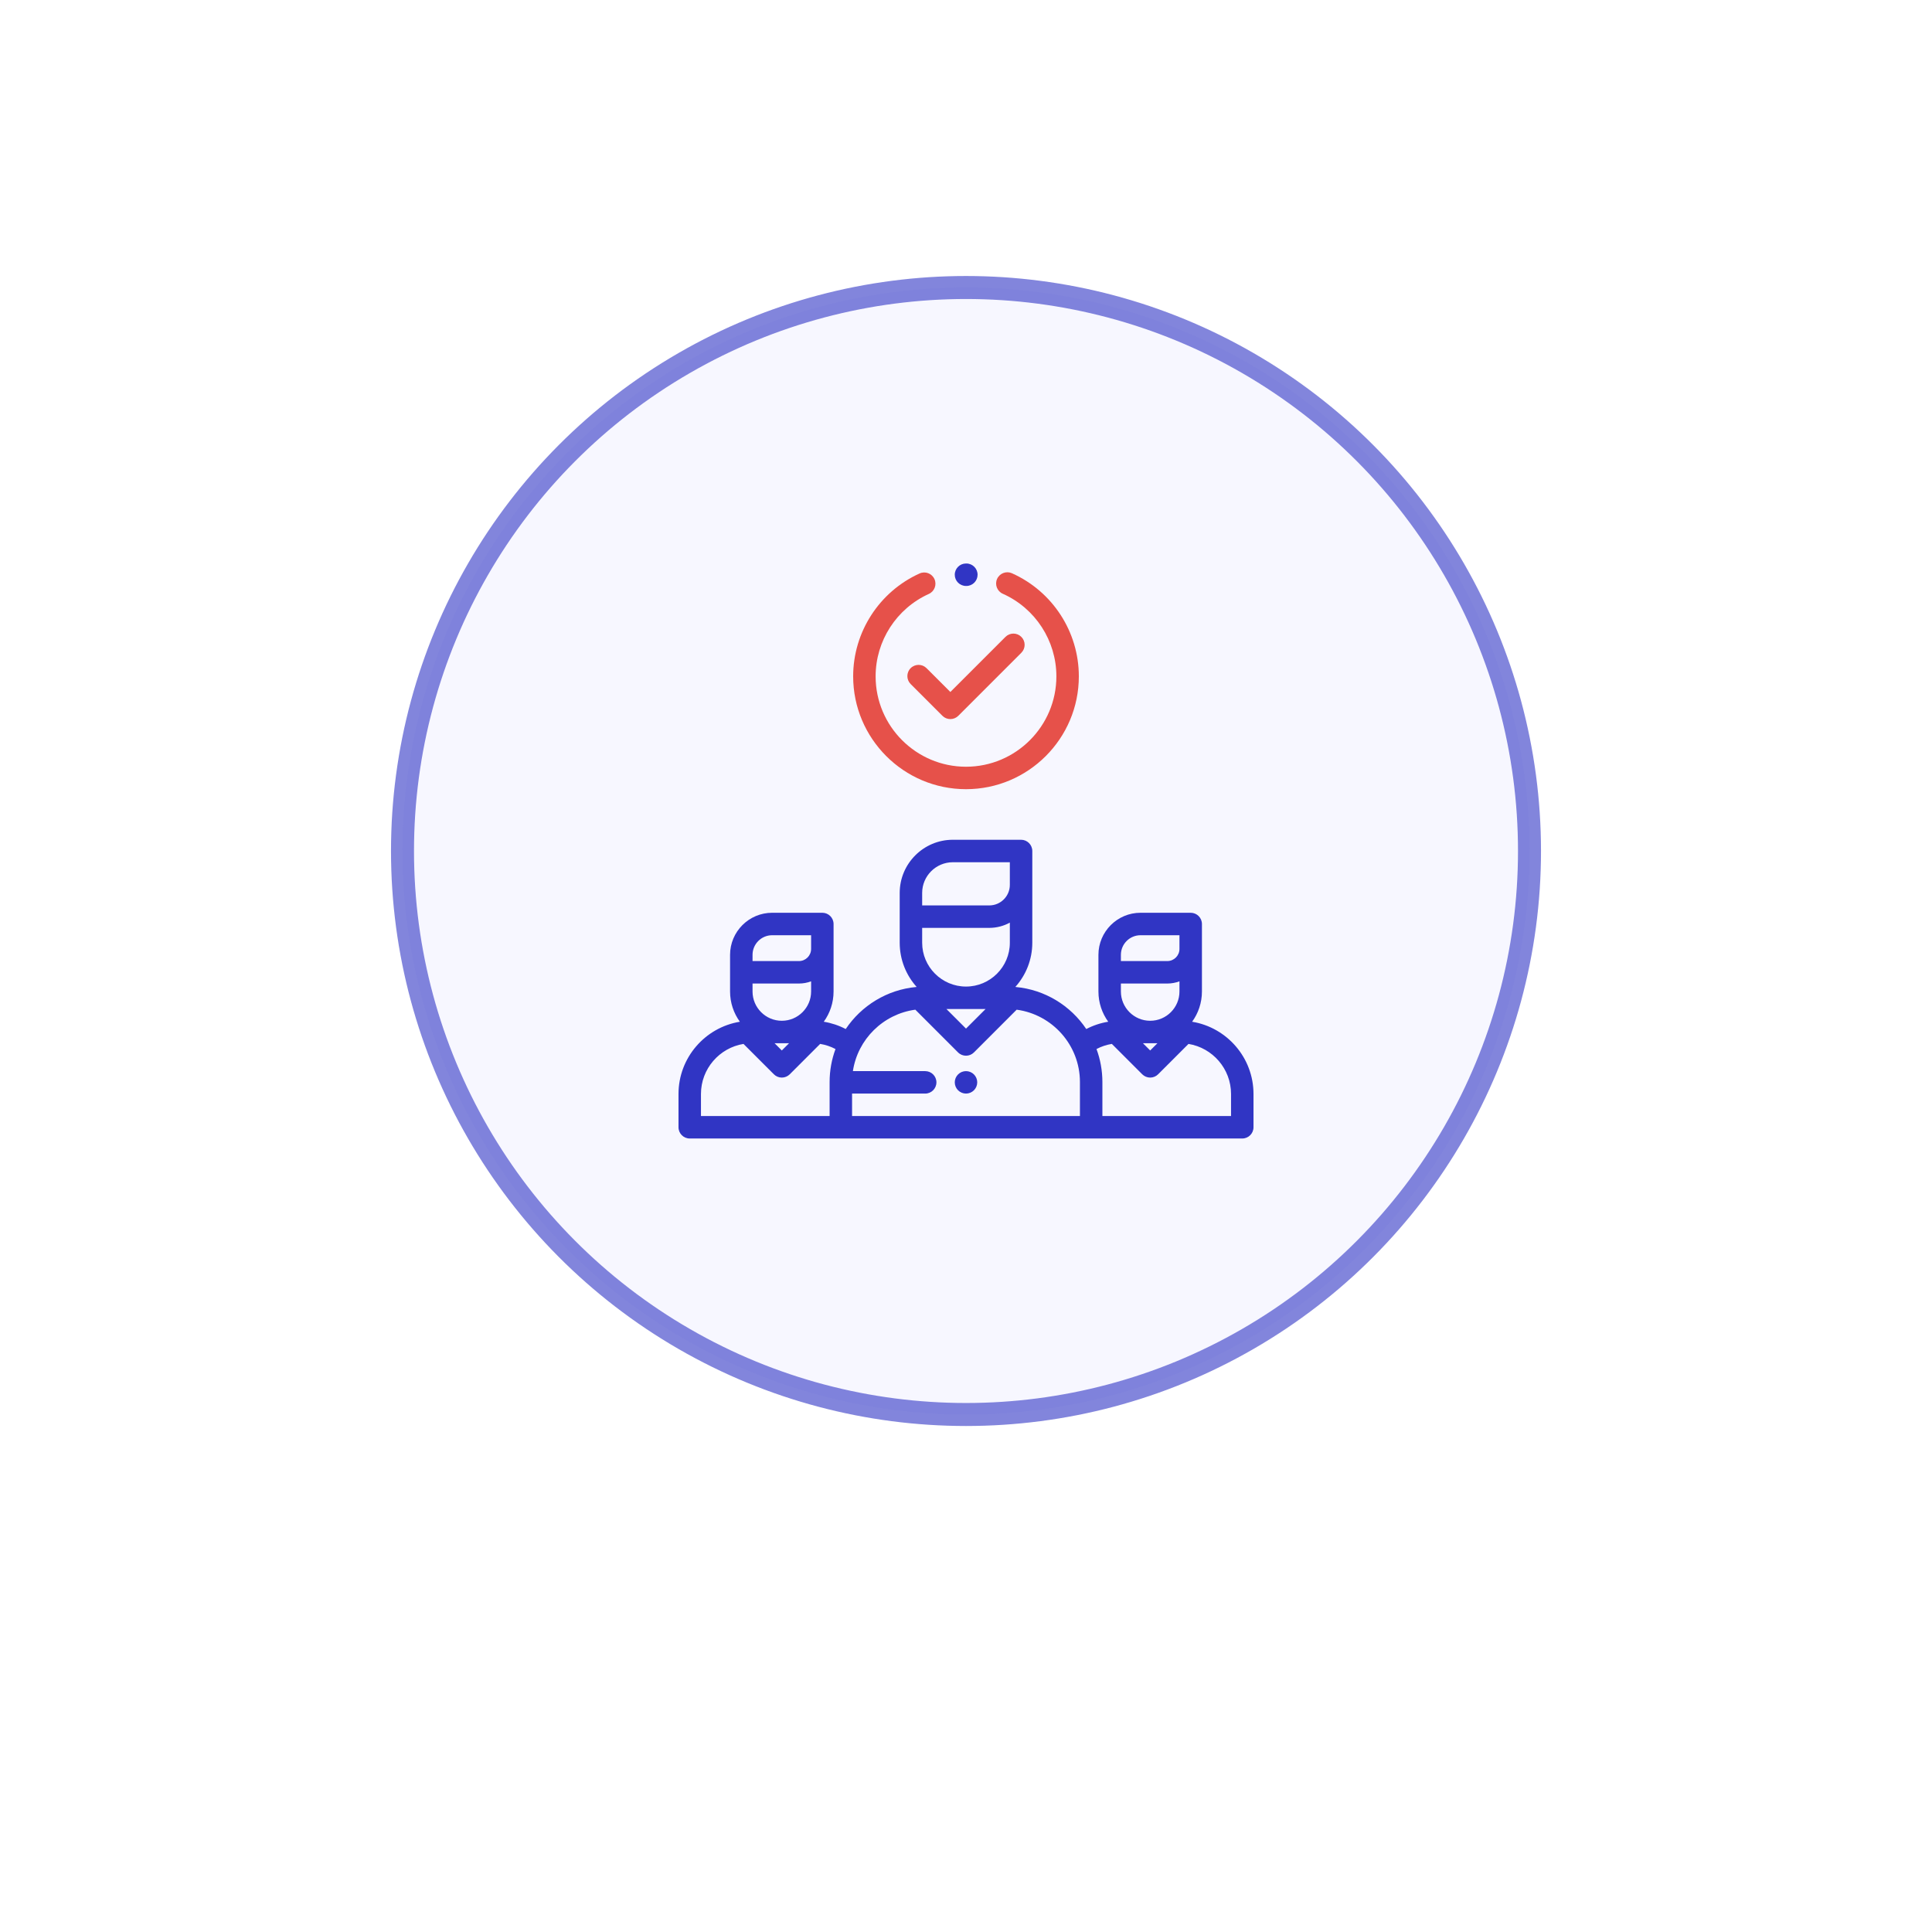 <svg width="168" height="168" viewBox="0 0 168 168" fill="none" xmlns="http://www.w3.org/2000/svg">
<g filter="url(#filter0_d_2119:934)">
<circle cx="84" cy="74" r="60" fill="white"/>
</g>
<circle opacity="0.6" cx="84" cy="74" r="49" fill="#DEDEFF" fill-opacity="0.4" stroke="#3035C4" stroke-width="2"/>
<path d="M103.663 88.847C104.199 88.107 104.516 87.198 104.516 86.216V80.348C104.516 79.808 104.078 79.371 103.539 79.371H99.175C97.157 79.371 95.516 81.013 95.516 83.03V86.216C95.516 87.197 95.832 88.105 96.368 88.846C95.7 88.954 95.058 89.168 94.459 89.481C93.102 87.456 90.879 86.06 88.324 85.825C88.314 85.822 88.304 85.82 88.294 85.817C89.208 84.797 89.765 83.45 89.765 81.976V74C89.765 73.461 89.328 73.023 88.789 73.023H82.857C80.308 73.023 78.235 75.097 78.235 77.646V81.975C78.235 83.45 78.792 84.797 79.706 85.817C79.696 85.82 79.686 85.822 79.676 85.825C77.121 86.06 74.898 87.457 73.541 89.481C72.942 89.168 72.299 88.954 71.632 88.846C72.168 88.106 72.484 87.197 72.484 86.216V80.348C72.484 79.808 72.047 79.371 71.508 79.371H67.143C65.126 79.371 63.484 81.013 63.484 83.03V86.216C63.484 87.198 63.801 88.107 64.337 88.847C61.315 89.341 59 91.97 59 95.13V98.023C59 98.563 59.437 99 59.977 99H108.023C108.563 99 109 98.563 109 98.023V95.13C109 91.97 106.685 89.341 103.663 88.847ZM65.438 83.03C65.438 82.09 66.203 81.324 67.143 81.324H70.531V82.514C70.531 83.097 70.057 83.571 69.474 83.571H65.438V83.03ZM65.438 85.524H69.474C69.846 85.524 70.202 85.456 70.531 85.332V86.216C70.531 87.62 69.389 88.763 67.984 88.763C66.58 88.763 65.438 87.62 65.438 86.216V85.524ZM68.614 90.716L67.984 91.345L67.355 90.716H68.614ZM72.14 94.091V97.047H60.953V95.13C60.953 92.94 62.557 91.118 64.652 90.775L67.294 93.417C67.477 93.6 67.725 93.703 67.984 93.703C68.243 93.703 68.492 93.6 68.675 93.417L71.318 90.774C71.785 90.85 72.234 91 72.652 91.221C72.321 92.116 72.14 93.083 72.14 94.091ZM84 85.788C81.898 85.788 80.188 84.078 80.188 81.976V80.685H86.024C86.671 80.685 87.281 80.519 87.812 80.229V81.976C87.812 84.078 86.102 85.788 84 85.788ZM85.702 87.741L84 89.443L82.298 87.741H85.702ZM80.188 77.646H80.188C80.188 76.174 81.385 74.977 82.857 74.977H87.812V76.944C87.812 77.93 87.01 78.732 86.024 78.732H80.188V77.646ZM93.907 97.047H92.008H75.992H74.093V95.094H80.452C80.991 95.094 81.428 94.656 81.428 94.117C81.428 93.578 80.991 93.141 80.452 93.141H74.165C74.583 90.365 76.805 88.174 79.594 87.799L83.309 91.515C83.5 91.706 83.75 91.801 84 91.801C84.25 91.801 84.5 91.706 84.691 91.515L88.406 87.799C91.507 88.216 93.907 90.878 93.907 94.091V97.047ZM97.469 83.03C97.469 82.09 98.234 81.324 99.175 81.324H102.562V82.514C102.562 83.097 102.088 83.571 101.505 83.571H97.469V83.03ZM97.469 85.524H101.505C101.877 85.524 102.233 85.456 102.562 85.332V86.216C102.562 87.62 101.42 88.763 100.016 88.763C98.611 88.763 97.469 87.62 97.469 86.216V85.524ZM100.645 90.716L100.016 91.345L99.386 90.716H100.645ZM95.86 97.047V94.091C95.86 93.083 95.679 92.115 95.348 91.22C95.766 91 96.215 90.85 96.682 90.774L99.325 93.417C99.508 93.6 99.757 93.703 100.016 93.703C100.275 93.703 100.523 93.6 100.706 93.417L103.348 90.775C105.443 91.118 107.047 92.94 107.047 95.13V97.047H95.86Z" fill="#3035C4"/>
<path d="M88.813 55.381C88.431 54.999 87.813 54.999 87.432 55.381L82.64 60.173L80.568 58.101C80.187 57.72 79.569 57.72 79.187 58.101C78.806 58.483 78.806 59.101 79.187 59.482L81.949 62.244C82.132 62.428 82.381 62.53 82.64 62.53C82.899 62.53 83.147 62.428 83.33 62.244L88.813 56.762C89.194 56.38 89.194 55.762 88.813 55.381Z" fill="#E6514A"/>
<path d="M87.993 49.847C87.501 49.627 86.923 49.849 86.703 50.341C86.484 50.834 86.705 51.411 87.198 51.631C90.029 52.894 91.859 55.713 91.859 58.813C91.859 63.146 88.334 66.672 84 66.672C79.666 66.672 76.141 63.146 76.141 58.813C76.141 55.729 77.957 52.916 80.769 51.646C81.26 51.424 81.479 50.845 81.257 50.354C81.035 49.862 80.456 49.644 79.965 49.866C76.456 51.451 74.188 54.963 74.188 58.813C74.188 64.223 78.59 68.625 84 68.625C89.411 68.625 93.812 64.223 93.812 58.813C93.812 54.943 91.528 51.424 87.993 49.847Z" fill="#E6514A"/>
<path d="M84.035 49H84C83.461 49 83.023 49.437 83.023 49.977C83.023 50.516 83.461 50.953 84 50.953H84.026C84.027 50.953 84.029 50.953 84.031 50.953C84.568 50.953 85.004 50.519 85.007 49.981C85.01 49.442 84.574 49.002 84.035 49Z" fill="#3035C4"/>
<path d="M84.69 93.427C84.509 93.245 84.257 93.141 84 93.141C83.743 93.141 83.491 93.245 83.31 93.427C83.128 93.608 83.023 93.86 83.023 94.117C83.023 94.374 83.128 94.626 83.31 94.808C83.491 94.989 83.743 95.094 84 95.094C84.257 95.094 84.509 94.989 84.69 94.808C84.872 94.626 84.977 94.374 84.977 94.117C84.977 93.86 84.872 93.608 84.69 93.427Z" fill="#3035C4"/>
<defs>
<filter id="filter0_d_2119:934" x="0" y="0" width="168" height="168" filterUnits="userSpaceOnUse" color-interpolation-filters="sRGB">
<feFlood flood-opacity="0" result="BackgroundImageFix"/>
<feColorMatrix in="SourceAlpha" type="matrix" values="0 0 0 0 0 0 0 0 0 0 0 0 0 0 0 0 0 0 127 0" result="hardAlpha"/>
<feOffset dy="10"/>
<feGaussianBlur stdDeviation="12"/>
<feColorMatrix type="matrix" values="0 0 0 0 0.287 0 0 0 0 0.374 0 0 0 0 0.829 0 0 0 0.12 0"/>
<feBlend mode="normal" in2="BackgroundImageFix" result="effect1_dropShadow_2119:934"/>
<feBlend mode="normal" in="SourceGraphic" in2="effect1_dropShadow_2119:934" result="shape"/>
</filter>
</defs>
</svg>
